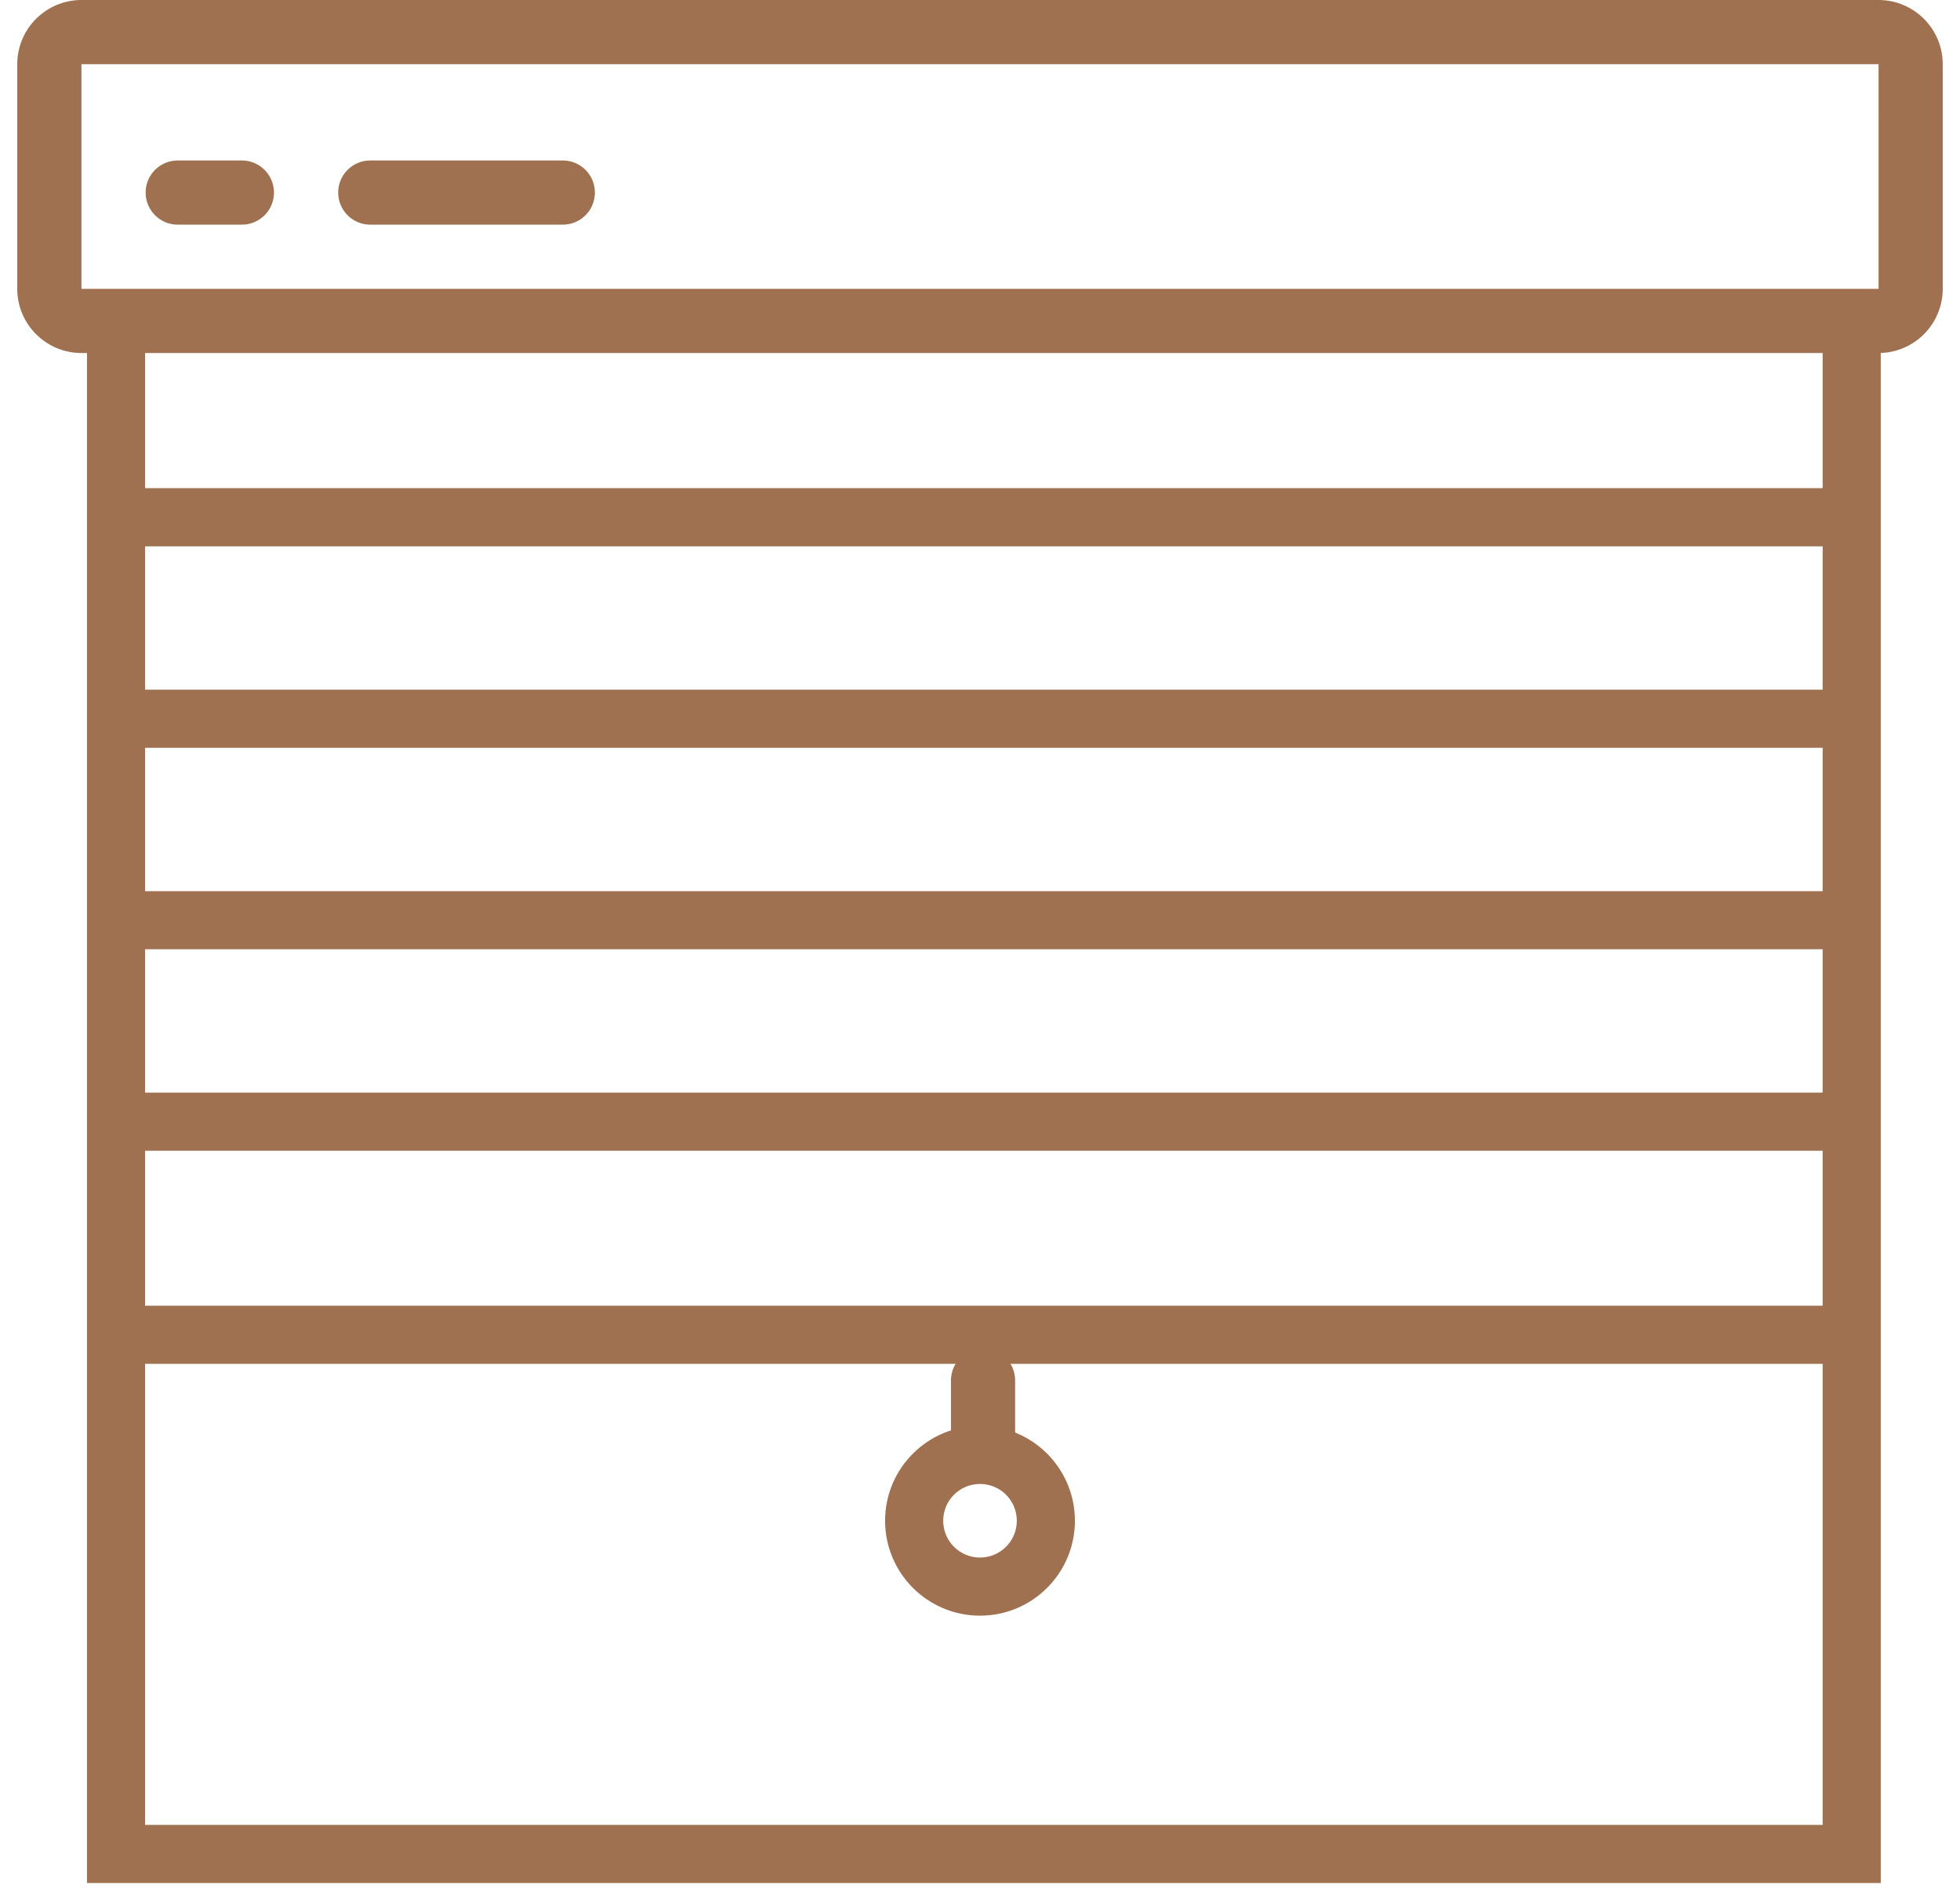 <svg width="32" height="31" viewBox="0 0 72 71" fill="none" xmlns="http://www.w3.org/2000/svg">
<path d="M4.198 18.253C3.319 18.253 2.607 18.74 2.607 19.34C2.607 19.94 3.319 20.427 4.198 20.427H67.802C68.68 20.427 69.392 19.94 69.392 19.34C69.392 18.74 68.68 18.253 67.802 18.253H4.198Z" fill="#9F7150"/>
<path d="M4.198 25.787C3.319 25.787 2.607 26.273 2.607 26.873C2.607 27.473 3.319 27.96 4.198 27.96H67.802C68.68 27.96 69.392 27.473 69.392 26.873C69.392 26.273 68.68 25.787 67.802 25.787H4.198Z" fill="#9F7150"/>
<path d="M4.198 33.32C3.319 33.32 2.607 33.806 2.607 34.407C2.607 35.006 3.319 35.493 4.198 35.493H67.802C68.68 35.493 69.392 35.006 69.392 34.407C69.392 33.806 68.68 33.32 67.802 33.32H4.198Z" fill="#9F7150"/>
<path d="M4.198 40.853C3.319 40.853 2.607 41.34 2.607 41.94C2.607 42.54 3.319 43.026 4.198 43.026H67.802C68.68 43.026 69.392 42.54 69.392 41.94C69.392 41.34 68.68 40.853 67.802 40.853H4.198Z" fill="#9F7150"/>
<path d="M4.343 48.821C3.464 48.821 2.752 49.307 2.752 49.908C2.752 50.508 3.464 50.994 4.343 50.994H67.947C68.825 50.994 69.537 50.508 69.537 49.908C69.537 49.307 68.825 48.821 67.947 48.821H4.343Z" fill="#9F7150"/>
<path fill-rule="evenodd" clip-rule="evenodd" d="M69.6 0H2.4C1.075 0.001 0.001 1.075 0 2.4V10.8C0.001 12.125 1.075 13.198 2.4 13.2H68.068H69.6C70.925 13.198 71.998 12.125 72 10.8V2.4C71.998 1.075 70.925 0.002 69.6 0ZM2.4 10.8H66H69.601L69.6 2.4H2.4V10.8Z" fill="#9F7150"/>
<path d="M8.4 6H6C5.337 6 4.8 6.537 4.8 7.2C4.8 7.863 5.337 8.4 6 8.4H8.4C9.062 8.4 9.6 7.863 9.6 7.2C9.6 6.537 9.062 6 8.4 6Z" fill="#9F7150"/>
<path d="M34.914 51.614V54.014C34.914 54.677 35.451 55.215 36.113 55.215C36.776 55.215 37.313 54.677 37.313 54.014V51.614C37.313 50.952 36.776 50.415 36.113 50.415C35.451 50.415 34.914 50.952 34.914 51.614Z" fill="#9F7150"/>
<path d="M20.4 6H13.2C12.537 6 12 6.537 12 7.2C12 7.863 12.537 8.4 13.2 8.4H20.4C21.063 8.4 21.6 7.863 21.6 7.2C21.6 6.537 21.063 6 20.4 6Z" fill="#9F7150"/>
<path fill-rule="evenodd" clip-rule="evenodd" d="M2.607 11.01H69.682V70.406H2.607V11.01ZM4.78 13.183V68.233H67.509V13.183H4.78Z" fill="#9F7150"/>
<path fill-rule="evenodd" clip-rule="evenodd" d="M36 58.237C36.76 58.237 37.376 57.621 37.376 56.861C37.376 56.101 36.76 55.485 36 55.485C35.24 55.485 34.624 56.101 34.624 56.861C34.624 57.621 35.24 58.237 36 58.237ZM36 60.41C37.96 60.41 39.549 58.821 39.549 56.861C39.549 54.901 37.96 53.312 36 53.312C34.04 53.312 32.451 54.901 32.451 56.861C32.451 58.821 34.04 60.41 36 60.41Z" fill="#9F7150"/>
</svg>
